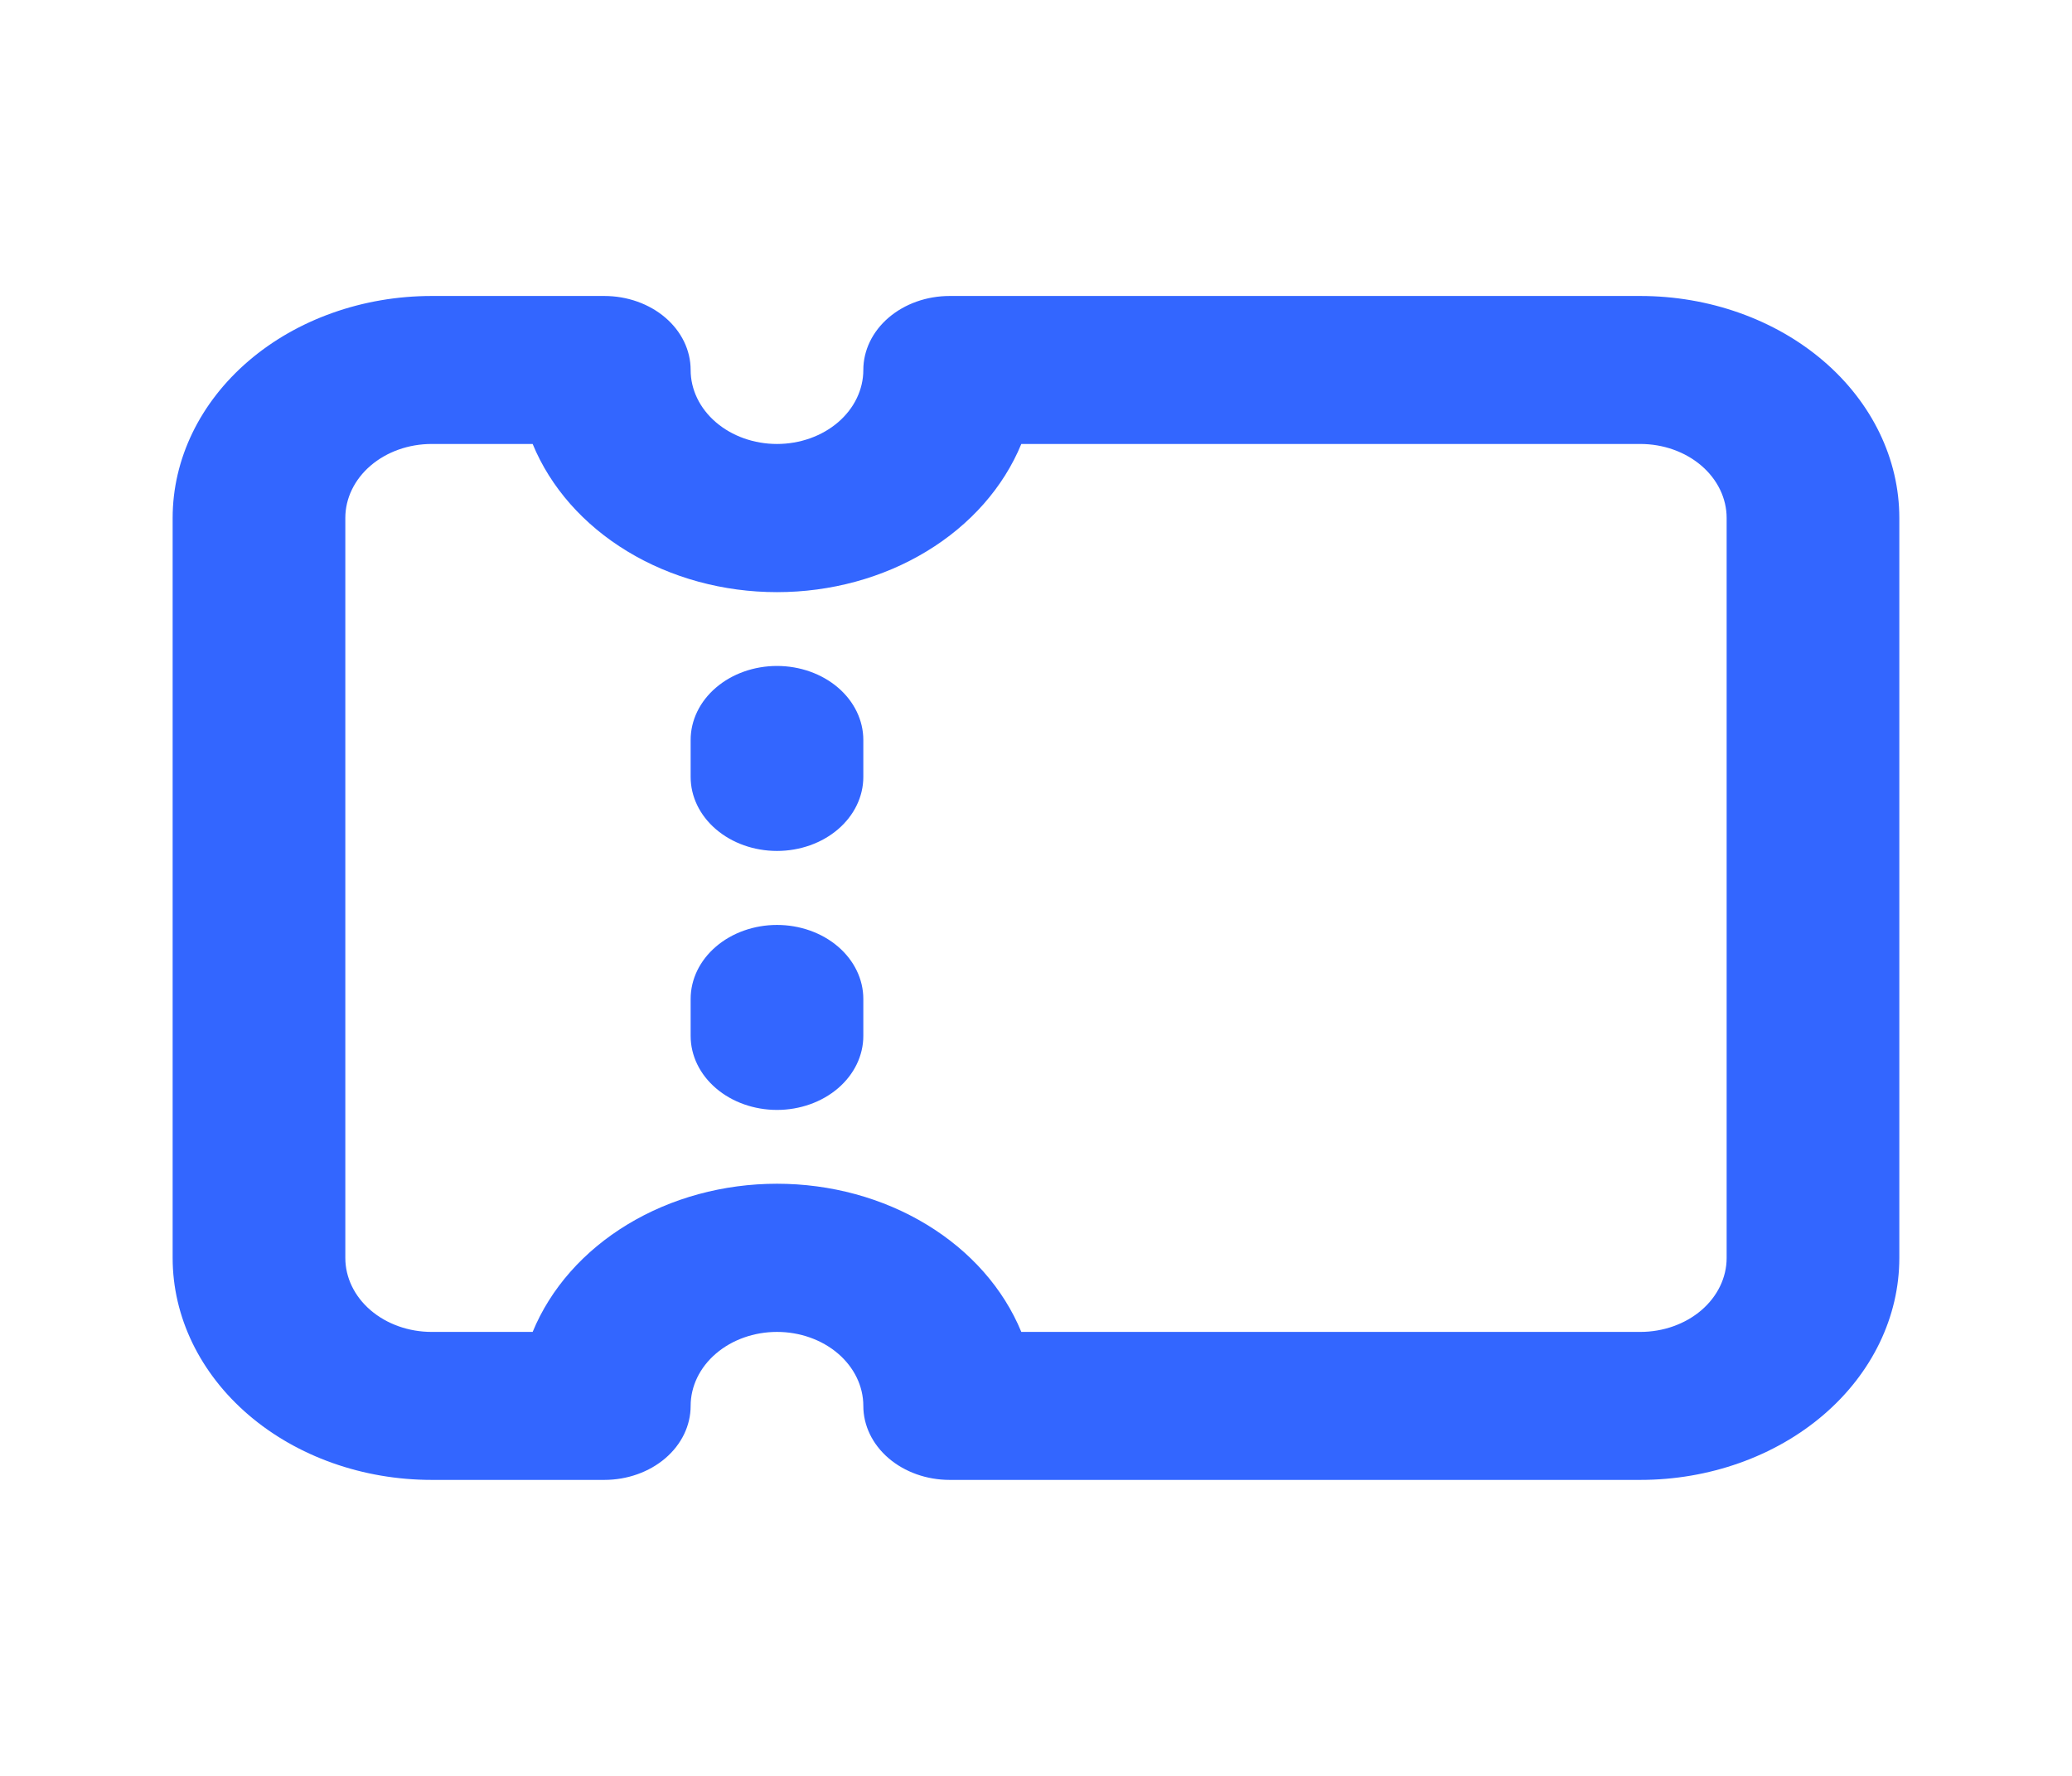 <svg width="56" height="48" viewBox="0 0 56 48" fill="none" xmlns="http://www.w3.org/2000/svg">
	<path fill-rule="evenodd" clip-rule="evenodd"
		d="M44.333 36C44.952 36 45.545 35.789 45.983 35.414C46.42 35.039 46.666 34.53 46.666 34L46.666 14C46.666 13.47 46.42 12.961 45.983 12.586C45.545 12.211 44.952 12 44.333 12L27.603 12C27.121 13.171 26.227 14.185 25.044 14.902C23.862 15.62 22.448 16.005 21 16.005C19.551 16.005 18.138 15.62 16.955 14.902C15.772 14.185 14.878 13.171 14.396 12L11.666 12C11.047 12 10.454 12.211 10.016 12.586C9.579 12.961 9.333 13.47 9.333 14L9.333 34C9.333 34.53 9.579 35.039 10.016 35.414C10.454 35.789 11.047 36 11.666 36L14.396 36C14.878 34.829 15.772 33.815 16.955 33.098C18.138 32.38 19.551 31.995 21 31.995C22.448 31.995 23.862 32.38 25.044 33.098C26.227 33.815 27.121 34.829 27.603 36L44.333 36ZM51.333 34C51.333 35.591 50.596 37.117 49.283 38.243C47.97 39.368 46.19 40 44.333 40L25.666 40C25.047 40 24.454 39.789 24.016 39.414C23.579 39.039 23.333 38.53 23.333 38C23.333 37.47 23.087 36.961 22.65 36.586C22.212 36.211 21.619 36 21 36C20.381 36 19.787 36.211 19.35 36.586C18.912 36.961 18.666 37.47 18.666 38C18.666 38.53 18.421 39.039 17.983 39.414C17.545 39.789 16.952 40 16.333 40L11.666 40C9.81 40 8.029 39.368 6.717 38.243C5.404 37.117 4.666 35.591 4.666 34L4.666 14C4.666 12.409 5.404 10.883 6.717 9.757C8.029 8.632 9.81 8 11.666 8L16.333 8C16.952 8 17.545 8.211 17.983 8.586C18.421 8.961 18.666 9.47 18.666 10C18.666 10.53 18.912 11.039 19.35 11.414C19.787 11.789 20.381 12 21 12C21.619 12 22.212 11.789 22.65 11.414C23.087 11.039 23.333 10.53 23.333 10C23.333 9.47 23.579 8.961 24.016 8.586C24.454 8.211 25.047 8 25.666 8L44.333 8C46.19 8 47.97 8.632 49.283 9.757C50.596 10.883 51.333 12.409 51.333 14L51.333 34ZM21 30C20.381 30 19.787 29.789 19.35 29.414C18.912 29.039 18.666 28.53 18.666 28L18.666 27C18.666 26.47 18.912 25.961 19.35 25.586C19.787 25.211 20.381 25 21 25C21.619 25 22.212 25.211 22.65 25.586C23.087 25.961 23.333 26.47 23.333 27L23.333 28C23.333 28.53 23.087 29.039 22.65 29.414C22.212 29.789 21.619 30 21 30ZM18.666 21C18.666 21.53 18.912 22.039 19.35 22.414C19.787 22.789 20.381 23 21 23C21.619 23 22.212 22.789 22.65 22.414C23.087 22.039 23.333 21.53 23.333 21L23.333 20C23.333 19.47 23.087 18.961 22.65 18.586C22.212 18.211 21.619 18 21 18C20.381 18 19.787 18.211 19.35 18.586C18.912 18.961 18.666 19.47 18.666 20L18.666 21Z"
		fill="#3366FF" />
</svg>
	